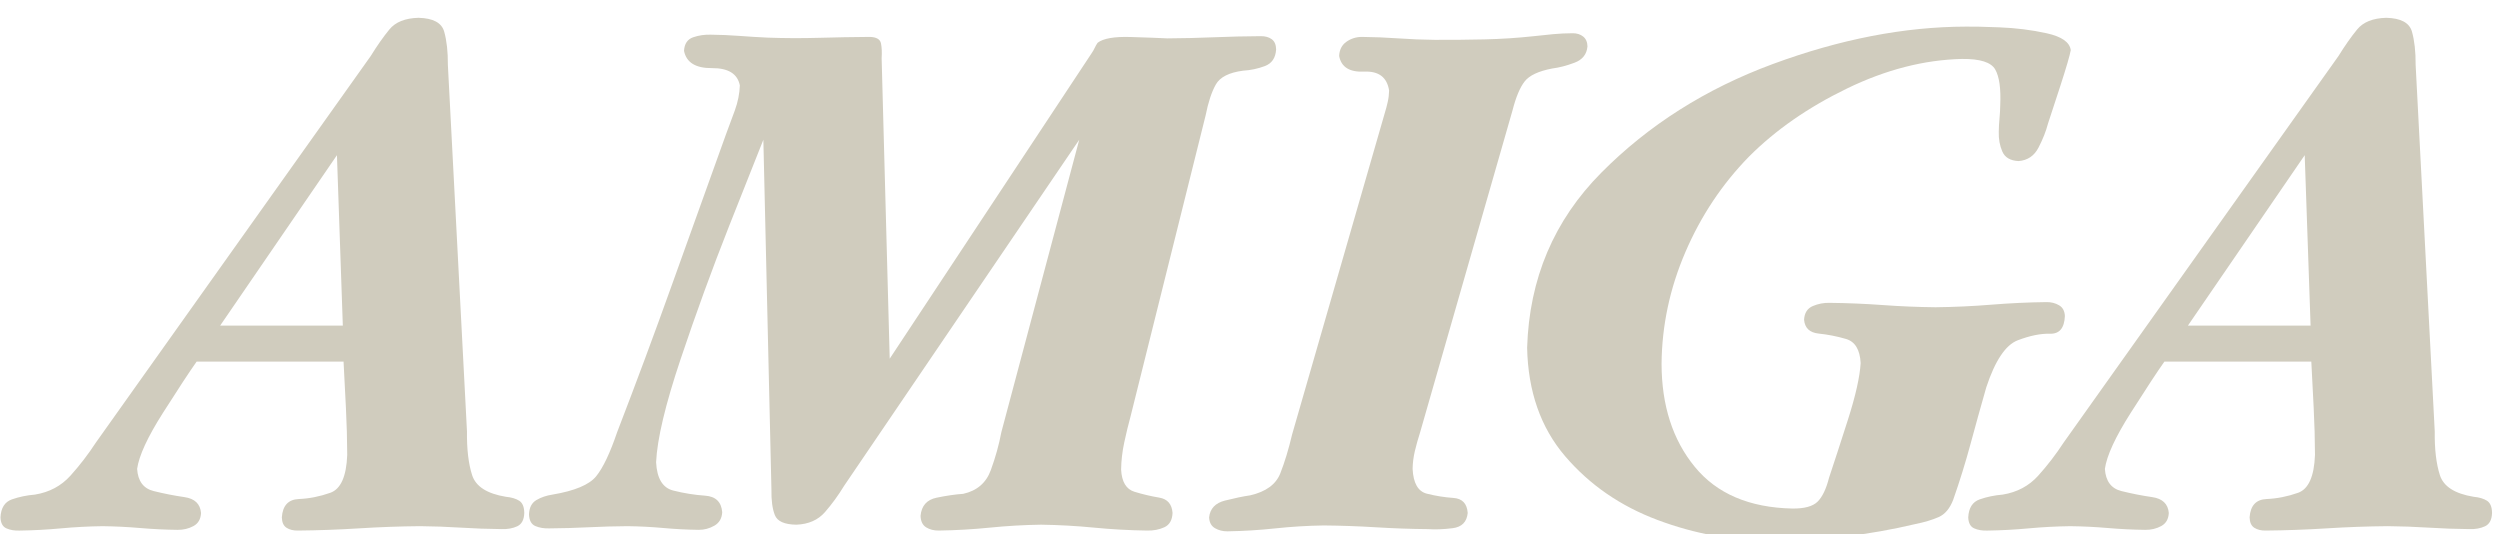 <?xml version="1.0" encoding="UTF-8" standalone="no"?>
<!-- Created with Inkscape (http://www.inkscape.org/) -->

<svg
   xmlns:dc="http://purl.org/dc/elements/1.1/"
   xmlns:cc="http://creativecommons.org/ns#"
   xmlns:rdf="http://www.w3.org/1999/02/22-rdf-syntax-ns#"
   xmlns:svg="http://www.w3.org/2000/svg"
   xmlns="http://www.w3.org/2000/svg"
   xmlns:xlink="http://www.w3.org/1999/xlink"
   xmlns:sodipodi="http://sodipodi.sourceforge.net/DTD/sodipodi-0.dtd"
   xmlns:inkscape="http://www.inkscape.org/namespaces/inkscape"
   version="1.1"
   width="321.515"
   height="68.723"
   viewBox="0 0 321.515 68.723"
   id="Layer_1"
   xml:space="preserve"
   inkscape:version="0.91 r13725"
   sodipodi:docname="logoconsoleINNERSHADOW.svg"><sodipodi:namedview
     pagecolor="#ffffff"
     bordercolor="#666666"
     borderopacity="1"
     objecttolerance="10"
     gridtolerance="10"
     guidetolerance="10"
     inkscape:pageopacity="0"
     inkscape:pageshadow="2"
     inkscape:window-width="1680"
     inkscape:window-height="975"
     id="namedview48"
     showgrid="false"
     inkscape:zoom="8.1602708"
     inkscape:cx="264.3559"
     inkscape:cy="26.098218"
     inkscape:window-x="1671"
     inkscape:window-y="-9"
     inkscape:window-maximized="1"
     inkscape:current-layer="layer2"
     fit-margin-top="0"
     fit-margin-left="0"
     fit-margin-right="0"
     fit-margin-bottom="0" /><defs
     id="defs921"><inkscape:perspective
       sodipodi:type="inkscape:persp3d"
       inkscape:vp_x="0 : 33.634675 : 1"
       inkscape:vp_y="0 : 1000 : 0"
       inkscape:vp_z="320.42953 : 33.634675 : 1"
       inkscape:persp3d-origin="160.21476 : 22.423116 : 1"
       id="perspective7246" /><linearGradient
       id="linearGradient6232"><stop
         id="stop6234"
         style="stop-color:#279e64;stop-opacity:1"
         offset="0" /><stop
         id="stop6236"
         style="stop-color:#146daf;stop-opacity:1"
         offset="1" /></linearGradient><linearGradient
       id="linearGradient6224"><stop
         id="stop6226"
         style="stop-color:#e5e975;stop-opacity:1"
         offset="0" /><stop
         id="stop6228"
         style="stop-color:#e13e28;stop-opacity:1"
         offset="1" /></linearGradient><linearGradient
       x1="766.435"
       y1="19.914"
       x2="766.435"
       y2="-108.081"
       id="linearGradient6230"
       xlink:href="#linearGradient6224"
       gradientUnits="userSpaceOnUse" /><linearGradient
       x1="699.173"
       y1="16.677"
       x2="699.173"
       y2="-27.783"
       id="linearGradient6238"
       xlink:href="#linearGradient6232"
       gradientUnits="userSpaceOnUse" /><linearGradient
       x1="699.173"
       y1="16.677"
       x2="699.173"
       y2="-27.783"
       id="linearGradient6246"
       xlink:href="#linearGradient6232"
       gradientUnits="userSpaceOnUse" /><linearGradient
       x1="766.435"
       y1="19.914"
       x2="766.435"
       y2="-108.081"
       id="linearGradient6248"
       xlink:href="#linearGradient6224"
       gradientUnits="userSpaceOnUse" /><linearGradient
       x1="699.173"
       y1="16.677"
       x2="699.173"
       y2="-27.783"
       id="linearGradient6260"
       xlink:href="#linearGradient6232"
       gradientUnits="userSpaceOnUse" /><linearGradient
       x1="766.435"
       y1="19.914"
       x2="766.435"
       y2="-108.081"
       id="linearGradient6262"
       xlink:href="#linearGradient6224"
       gradientUnits="userSpaceOnUse" /><linearGradient
       x1="699.173"
       y1="16.677"
       x2="699.173"
       y2="-27.783"
       id="linearGradient6421"
       xlink:href="#linearGradient6232"
       gradientUnits="userSpaceOnUse" /><linearGradient
       x1="766.435"
       y1="19.914"
       x2="766.435"
       y2="-108.081"
       id="linearGradient6423"
       xlink:href="#linearGradient6224"
       gradientUnits="userSpaceOnUse" /><linearGradient
       x1="699.173"
       y1="16.677"
       x2="699.173"
       y2="-27.783"
       id="linearGradient6425"
       xlink:href="#linearGradient6232"
       gradientUnits="userSpaceOnUse" /><linearGradient
       x1="766.435"
       y1="19.914"
       x2="766.435"
       y2="-108.081"
       id="linearGradient6427"
       xlink:href="#linearGradient6224"
       gradientUnits="userSpaceOnUse" /><filter
       style="color-interpolation-filters:sRGB"
       inkscape:label="Drop Shadow"
       id="filter10942"><feFlood
         flood-opacity="0.498"
         flood-color="rgb(0,0,0)"
         result="flood"
         id="feFlood10944" /><feComposite
         in="flood"
         in2="SourceGraphic"
         operator="out"
         result="composite1"
         id="feComposite10946" /><feGaussianBlur
         in="composite1"
         stdDeviation="0.2"
         result="blur"
         id="feGaussianBlur10948" /><feOffset
         dx="-1.1"
         dy="0.7"
         result="offset"
         id="feOffset10950" /><feComposite
         in="offset"
         in2="SourceGraphic"
         operator="atop"
         result="composite2"
         id="feComposite10952" /></filter></defs><g
     inkscape:groupmode="layer"
     id="layer2"
     inkscape:label="Layer 2"
     transform="translate(-76.004,-92.268)"
     style="display:inline;opacity:1"><path
       d="m 144.529,157.537 c -0.01,-0.777 -0.227,-1.301 -0.65,-1.571 -0.423,-0.27 -0.994,-0.439 -1.712,-0.508 -2.429,-0.398 -3.878,-1.327 -4.346,-2.787 -0.469,-1.46 -0.689,-3.334 -0.661,-5.622 l -2.457,-47.145 c 0.01,-1.699 -0.15,-3.12 -0.472,-4.263 -0.323,-1.144 -1.425,-1.738 -3.307,-1.783 -1.714,0.045 -2.962,0.545 -3.744,1.5 -0.781,0.955 -1.581,2.092 -2.397,3.413 l -30.233,42.516 -5.102,7.18 c -1,1.531 -2.094,2.956 -3.283,4.275 -1.189,1.319 -2.708,2.13 -4.559,2.433 -1.053,0.087 -2.041,0.291 -2.964,0.614 -0.923,0.323 -1.415,1.094 -1.476,2.315 0.026,0.732 0.281,1.205 0.768,1.417 0.486,0.213 1.049,0.307 1.689,0.283 1.75,-0.024 3.517,-0.118 5.303,-0.283 1.785,-0.165 3.576,-0.26 5.373,-0.283 1.606,0.02 3.212,0.098 4.818,0.236 1.606,0.138 3.212,0.217 4.819,0.236 0.746,0.01 1.427,-0.152 2.043,-0.484 0.616,-0.333 0.943,-0.896 0.98,-1.689 -0.102,-1.167 -0.812,-1.846 -2.131,-2.037 -1.319,-0.191 -2.638,-0.45 -3.958,-0.777 -1.319,-0.327 -2.03,-1.279 -2.131,-2.855 0.236,-1.691 1.346,-4.096 3.33,-7.216 1.984,-3.12 3.425,-5.312 4.322,-6.578 l 18.896,0 c 0.102,1.988 0.205,3.988 0.307,5.999 0.102,2.012 0.157,4.011 0.165,5.999 -0.104,2.773 -0.831,4.397 -2.18,4.874 -1.35,0.477 -2.699,0.744 -4.049,0.801 -1.35,0.057 -2.076,0.842 -2.18,2.355 0.016,0.65 0.22,1.098 0.614,1.346 0.394,0.248 0.882,0.366 1.464,0.354 2.602,-0.024 5.216,-0.118 7.842,-0.283 2.626,-0.165 5.24,-0.26 7.842,-0.283 1.748,0.016 3.496,0.079 5.244,0.189 1.748,0.11 3.496,0.173 5.244,0.189 0.783,0.026 1.46,-0.097 2.031,-0.366 0.571,-0.27 0.87,-0.84 0.898,-1.712 z m -23.336,-24.092 -15.778,0 15.022,-21.919 z"
       id="path4820"
       style="font-style:italic;font-variant:normal;font-weight:bold;font-stretch:normal;font-size:94.481px;line-height:0%;font-family:'Garamond Book ITC';-inkscape-font-specification:'Garamond Book ITC Bold Italic';letter-spacing:0px;word-spacing:0px;fill:#d0ccbe;fill-opacity:1;stroke:none;filter:url(#filter10942)"
       inkscape:connector-curvature="0" /><path
       d="m 281.263,97.542 c -0.014,-0.567 -0.199,-0.992 -0.555,-1.275 -0.356,-0.283 -0.801,-0.425 -1.335,-0.425 -0.846,0.004 -1.681,0.043 -2.504,0.118 -0.823,0.075 -1.657,0.161 -2.504,0.26 -2.084,0.226 -4.198,0.364 -6.342,0.413 -2.143,0.049 -4.281,0.069 -6.413,0.059 -1.559,-0.016 -3.118,-0.079 -4.677,-0.189 -1.559,-0.11 -3.118,-0.173 -4.677,-0.189 -0.742,0.002 -1.407,0.211 -1.996,0.626 -0.589,0.415 -0.9,1.026 -0.933,1.831 0.268,1.425 1.338,2.094 3.212,2.008 1.874,-0.087 2.945,0.724 3.212,2.433 -0.01,0.476 -0.065,0.965 -0.177,1.464 -0.112,0.5 -0.242,0.988 -0.39,1.464 l -11.904,41.287 c -0.455,1.927 -0.963,3.6 -1.524,5.019 -0.561,1.419 -1.848,2.36 -3.862,2.823 -0.923,0.136 -2.006,0.36 -3.248,0.673 -1.242,0.313 -1.923,1.033 -2.043,2.161 0.028,0.653 0.28,1.118 0.756,1.394 0.476,0.276 1.012,0.409 1.606,0.402 2.033,-0.032 4.084,-0.157 6.153,-0.378 2.069,-0.22 4.143,-0.346 6.224,-0.378 2.224,0.02 4.46,0.098 6.708,0.236 2.248,0.138 4.484,0.217 6.708,0.236 0.915,0.067 1.966,0.028 3.153,-0.118 1.187,-0.146 1.836,-0.799 1.949,-1.96 -0.087,-1.211 -0.7,-1.855 -1.837,-1.932 -1.137,-0.077 -2.275,-0.259 -3.412,-0.546 -1.137,-0.287 -1.75,-1.351 -1.837,-3.191 0.01,-0.76 0.108,-1.531 0.295,-2.315 0.187,-0.783 0.404,-1.555 0.649,-2.315 l 11.904,-41.476 c 0.437,-1.706 0.957,-2.947 1.559,-3.72 0.602,-0.773 1.783,-1.329 3.543,-1.665 0.892,-0.112 1.848,-0.36 2.87,-0.744 1.022,-0.384 1.577,-1.081 1.665,-2.09 z"
       id="path4822"
       style="font-style:normal;font-variant:normal;font-weight:normal;font-stretch:normal;font-size:94.481px;line-height:0%;font-family:Flanker;-inkscape-font-specification:Flanker;letter-spacing:0px;word-spacing:0px;fill:#d0ccbe;fill-opacity:1;stroke:none;filter:url(#filter10942)"
       inkscape:connector-curvature="0" /><path
       style="font-style:italic;font-variant:normal;font-weight:bold;font-stretch:normal;font-size:94.481px;line-height:0%;font-family:'Garamond Book ITC';-inkscape-font-specification:'Garamond Book ITC Bold Italic';letter-spacing:0px;word-spacing:0px;fill:#d0ccbe;fill-opacity:1;stroke:none;filter:url(#filter10942)"
       d="M 253.902 2.723 C 246.008 2.741 237.746 4.343 229.117 7.527 C 220.488 10.712 213.128 15.373 207.039 21.508 C 200.95 27.643 197.771 35.142 197.498 44.01 C 197.613 49.641 199.241 54.294 202.383 57.969 C 205.525 61.644 209.489 64.38 214.279 66.176 C 219.069 67.971 223.993 68.866 229.053 68.859 C 232.135 68.857 235.23 68.671 238.336 68.303 C 241.442 67.935 244.489 67.396 247.477 66.686 C 248.616 66.455 249.597 66.161 250.418 65.801 C 251.239 65.441 251.864 64.696 252.295 63.568 C 253.127 61.2 253.872 58.802 254.527 56.375 C 255.183 53.948 255.856 51.528 256.547 49.113 C 257.683 45.676 259.033 43.659 260.596 43.062 C 262.159 42.466 263.544 42.185 264.75 42.219 C 265.956 42.253 266.591 41.495 266.656 39.947 C 266.628 39.294 266.377 38.83 265.9 38.555 C 265.424 38.279 264.889 38.144 264.295 38.152 C 261.935 38.18 259.569 38.292 257.197 38.484 C 254.825 38.677 252.435 38.787 250.027 38.814 C 247.76 38.791 245.492 38.697 243.225 38.531 C 240.957 38.366 238.689 38.272 236.422 38.248 C 235.664 38.226 234.937 38.363 234.238 38.66 C 233.539 38.957 233.164 39.544 233.115 40.42 C 233.205 41.488 233.834 42.082 235.002 42.201 C 236.169 42.321 237.336 42.551 238.504 42.891 C 239.671 43.231 240.301 44.265 240.391 45.994 C 240.286 47.766 239.74 50.199 238.75 53.293 C 237.76 56.387 236.952 58.868 236.328 60.734 C 235.96 62.181 235.468 63.208 234.852 63.816 C 234.235 64.425 233.153 64.719 231.604 64.701 C 226.067 64.581 221.883 62.79 219.051 59.328 C 216.218 55.866 214.797 51.454 214.787 46.09 C 214.83 41.153 215.854 36.358 217.857 31.705 C 219.861 27.052 222.585 22.965 226.029 19.445 C 229.433 16.028 233.633 13.109 238.631 10.684 C 243.628 8.259 248.562 6.991 253.43 6.881 C 255.742 6.857 257.164 7.305 257.693 8.227 C 258.223 9.148 258.438 10.683 258.342 12.832 C 258.332 13.399 258.303 13.966 258.248 14.533 C 258.193 15.1 258.161 15.668 258.154 16.234 C 258.124 17.177 258.279 18.031 258.615 18.797 C 258.952 19.563 259.648 19.968 260.705 20.014 C 261.86 19.925 262.714 19.346 263.268 18.277 C 263.821 17.209 264.226 16.181 264.484 15.195 C 264.73 14.471 265.254 12.873 266.055 10.4 C 266.856 7.928 267.308 6.376 267.412 5.746 C 267.279 4.727 266.244 4.004 264.309 3.576 C 262.373 3.149 260.336 2.896 258.201 2.814 C 256.066 2.733 254.634 2.702 253.902 2.723 z "
       transform="translate(76.004,92.268)"
       id="path4824" /><path
       d="m 397.595,157.537 c -0.01,-0.777 -0.227,-1.301 -0.65,-1.571 -0.423,-0.27 -0.994,-0.439 -1.712,-0.508 -2.429,-0.398 -3.878,-1.327 -4.346,-2.787 -0.469,-1.46 -0.689,-3.334 -0.661,-5.622 l -2.457,-47.145 c 0.01,-1.699 -0.15,-3.12 -0.472,-4.263 -0.323,-1.144 -1.425,-1.738 -3.307,-1.783 -1.714,0.045 -2.962,0.545 -3.744,1.5 -0.781,0.955 -1.581,2.092 -2.397,3.413 l -30.233,42.516 -5.102,7.18 c -1,1.531 -2.094,2.956 -3.283,4.275 -1.189,1.319 -2.708,2.13 -4.559,2.433 -1.053,0.087 -2.041,0.291 -2.964,0.614 -0.923,0.323 -1.415,1.094 -1.476,2.315 0.026,0.732 0.281,1.205 0.768,1.417 0.486,0.213 1.049,0.307 1.689,0.283 1.75,-0.024 3.517,-0.118 5.303,-0.283 1.785,-0.165 3.576,-0.26 5.373,-0.283 1.606,0.02 3.212,0.098 4.818,0.236 1.606,0.138 3.212,0.217 4.819,0.236 0.746,0.01 1.427,-0.152 2.043,-0.484 0.616,-0.333 0.943,-0.896 0.98,-1.689 -0.102,-1.167 -0.812,-1.846 -2.131,-2.037 -1.319,-0.191 -2.638,-0.45 -3.958,-0.777 -1.319,-0.327 -2.03,-1.279 -2.131,-2.855 0.236,-1.691 1.346,-4.096 3.33,-7.216 1.984,-3.12 3.425,-5.312 4.322,-6.578 l 18.896,0 c 0.102,1.988 0.205,3.988 0.307,5.999 0.102,2.012 0.157,4.011 0.165,5.999 -0.104,2.773 -0.831,4.397 -2.18,4.874 -1.35,0.477 -2.699,0.744 -4.049,0.801 -1.35,0.057 -2.076,0.842 -2.18,2.355 0.016,0.65 0.22,1.098 0.614,1.346 0.394,0.248 0.882,0.366 1.464,0.354 2.602,-0.024 5.216,-0.118 7.842,-0.283 2.626,-0.165 5.24,-0.26 7.842,-0.283 1.748,0.016 3.496,0.079 5.244,0.189 1.748,0.11 3.496,0.173 5.244,0.189 0.783,0.026 1.46,-0.096 2.031,-0.366 0.571,-0.27 0.87,-0.84 0.898,-1.712 z m -23.336,-24.092 -15.778,0 15.022,-21.919 z"
       id="path4826"
       style="font-style:italic;font-variant:normal;font-weight:bold;font-stretch:normal;font-size:94.481px;line-height:0%;font-family:'Garamond Book ITC';-inkscape-font-specification:'Garamond Book ITC Bold Italic';letter-spacing:0px;word-spacing:0px;fill:#d0ccbe;fill-opacity:1;stroke:none;filter:url(#filter10942)"
       inkscape:connector-curvature="0" /><path
       d="m 241.221,97.92 c -0.012,-0.608 -0.201,-1.045 -0.567,-1.311 -0.366,-0.266 -0.839,-0.396 -1.417,-0.39 -1.988,0.012 -3.988,0.059 -5.999,0.142 -2.012,0.083 -4.011,0.13 -5.999,0.142 -1.053,-0.053 -2.632,-0.112 -4.736,-0.177 -2.104,-0.065 -3.518,0.183 -4.24,0.744 -0.138,0.197 -0.264,0.417 -0.378,0.661 -0.114,0.244 -0.24,0.465 -0.378,0.661 l -25.982,39.303 -1.039,-38.642 c 0.049,-0.734 0.022,-1.368 -0.083,-1.901 -0.104,-0.533 -0.581,-0.813 -1.429,-0.839 -2.177,0.016 -4.366,0.055 -6.566,0.118 -2.201,0.063 -4.389,0.055 -6.566,-0.024 -1.23,-0.057 -2.454,-0.132 -3.673,-0.224 -1.218,-0.092 -2.419,-0.144 -3.602,-0.154 -0.807,-0.031 -1.579,0.079 -2.315,0.331 -0.736,0.252 -1.13,0.835 -1.181,1.748 0.299,1.496 1.496,2.236 3.59,2.22 2.094,-0.016 3.291,0.724 3.59,2.22 -0.034,1.055 -0.25,2.134 -0.65,3.236 -0.4,1.102 -0.781,2.134 -1.145,3.094 -2.301,6.383 -4.596,12.772 -6.885,19.168 -2.289,6.395 -4.655,12.761 -7.098,19.097 -0.919,2.703 -1.821,4.596 -2.704,5.681 -0.884,1.085 -2.754,1.868 -5.61,2.35 -0.787,0.118 -1.48,0.354 -2.079,0.709 -0.598,0.354 -0.913,0.968 -0.945,1.842 0.028,0.777 0.303,1.277 0.827,1.5 0.524,0.222 1.13,0.321 1.819,0.295 1.657,-0.012 3.326,-0.059 5.007,-0.142 1.681,-0.083 3.35,-0.13 5.007,-0.142 1.557,0.02 3.096,0.098 4.618,0.236 1.521,0.138 3.037,0.217 4.547,0.236 0.705,0.006 1.374,-0.171 2.008,-0.531 0.634,-0.36 0.972,-0.939 1.016,-1.736 -0.105,-1.325 -0.84,-2.034 -2.204,-2.128 -1.365,-0.093 -2.729,-0.313 -4.094,-0.658 -1.365,-0.345 -2.1,-1.558 -2.205,-3.639 0.135,-2.979 1.187,-7.403 3.156,-13.273 1.969,-5.869 4.043,-11.56 6.222,-17.073 2.179,-5.512 3.651,-9.223 4.416,-11.131 l 1.039,44.972 c -0.026,1.388 0.12,2.486 0.437,3.295 0.317,0.809 1.242,1.222 2.775,1.24 1.561,-0.061 2.785,-0.6 3.673,-1.618 0.888,-1.018 1.71,-2.147 2.468,-3.389 l 30.233,-44.5 -10.015,37.603 c -0.305,1.618 -0.758,3.248 -1.358,4.889 -0.6,1.642 -1.785,2.657 -3.555,3.047 -1.014,0.071 -2.151,0.236 -3.413,0.496 -1.262,0.26 -1.951,1.039 -2.067,2.338 0.022,0.699 0.262,1.191 0.72,1.476 0.459,0.285 1.006,0.423 1.642,0.413 2.177,-0.032 4.366,-0.157 6.566,-0.378 2.2,-0.22 4.389,-0.346 6.566,-0.378 2.268,0.032 4.535,0.157 6.803,0.378 2.268,0.22 4.535,0.346 6.803,0.378 0.84,0.024 1.592,-0.118 2.256,-0.425 0.663,-0.307 1.014,-0.921 1.051,-1.842 -0.082,-1.136 -0.653,-1.793 -1.715,-1.97 -1.062,-0.177 -2.123,-0.428 -3.184,-0.752 -1.062,-0.324 -1.633,-1.275 -1.715,-2.852 0.016,-1.144 0.149,-2.305 0.402,-3.484 0.252,-1.179 0.527,-2.317 0.827,-3.413 l 9.637,-38.642 c 0.337,-1.699 0.773,-3.025 1.311,-3.98 0.537,-0.955 1.706,-1.549 3.507,-1.783 0.963,-0.055 1.895,-0.252 2.799,-0.591 0.903,-0.338 1.388,-1.055 1.453,-2.149 z"
       id="path4828"
       style="font-style:italic;font-variant:normal;font-weight:bold;font-stretch:normal;font-size:94.481px;line-height:0%;font-family:'Garamond Book ITC';-inkscape-font-specification:'Garamond Book ITC Bold Italic';letter-spacing:0px;word-spacing:0px;fill:#d0ccbe;fill-opacity:1;stroke:none;filter:url(#filter10942)"
       inkscape:connector-curvature="0" /></g></svg>